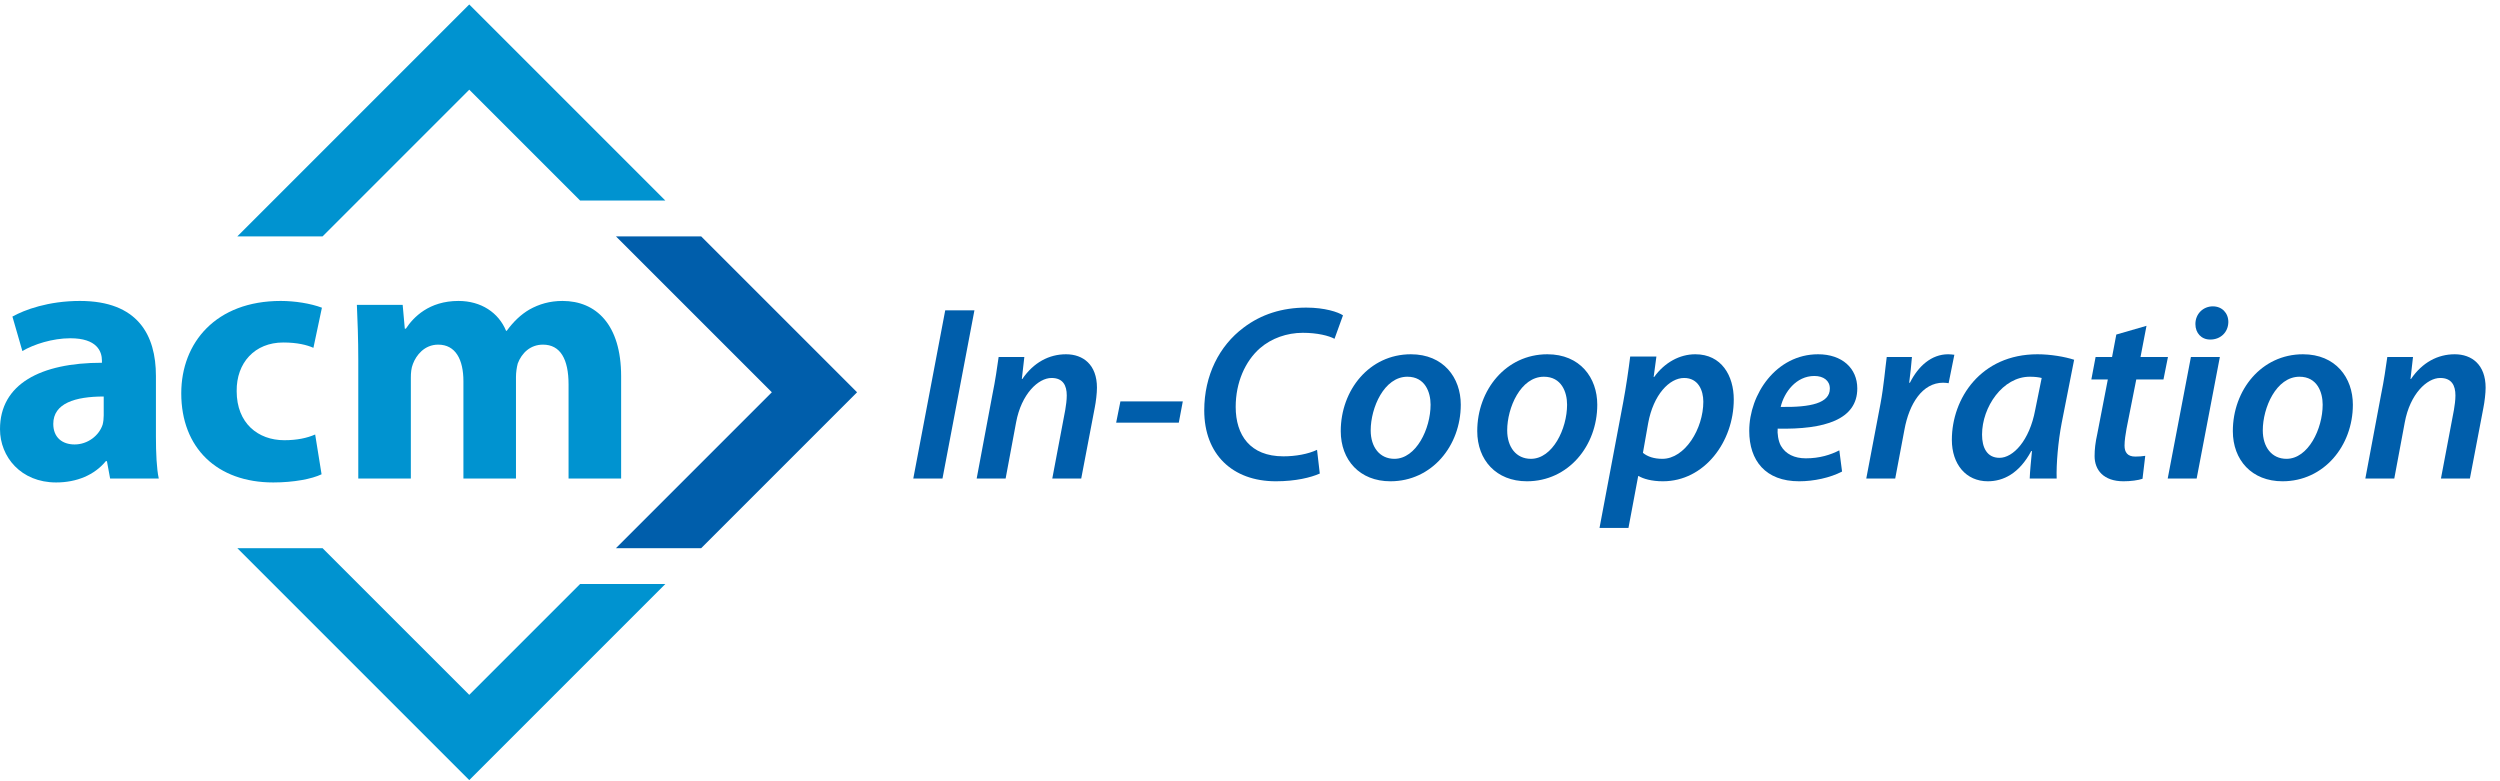 <?xml version="1.0" encoding="UTF-8" standalone="no"?>
<!DOCTYPE svg PUBLIC "-//W3C//DTD SVG 1.1//EN" "http://www.w3.org/Graphics/SVG/1.1/DTD/svg11.dtd">
<svg width="100%" height="100%" viewBox="0 0 1696 530" version="1.1" xmlns="http://www.w3.org/2000/svg" xmlns:xlink="http://www.w3.org/1999/xlink" xml:space="preserve" xmlns:serif="http://www.serif.com/" style="fill-rule:evenodd;clip-rule:evenodd;stroke-linejoin:round;stroke-miterlimit:2;">
    <g transform="matrix(4.167,0,0,4.167,0,0)">
        <path d="M125.658,63.863L100.272,89.25L114.146,89.25L139.533,63.863L114.15,38.481L100.276,38.481L125.658,63.863Z" style="fill:rgb(0,94,171);fill-rule:nonzero;"/>
        <path d="M52.516,38.481L76.396,14.601L94.446,32.651L108.32,32.651L76.395,0.726L38.64,38.481L52.516,38.481Z" style="fill:rgb(0,147,208);fill-rule:nonzero;"/>
        <path d="M94.441,95.08L76.396,113.124L52.52,89.25L38.643,89.25L76.395,127L108.316,95.08L94.441,95.08Z" style="fill:rgb(0,147,208);fill-rule:nonzero;"/>
        <path d="M25.385,71.085C25.385,73.749 25.503,76.349 25.85,77.911L17.928,77.911L17.407,75.075L17.233,75.075C15.383,77.332 12.493,78.545 9.136,78.545C3.41,78.545 0,74.379 0,69.872C0,62.53 6.591,59.058 16.595,59.058L16.595,58.712C16.595,57.205 15.789,55.07 11.448,55.07C8.555,55.07 5.494,56.054 3.641,57.15L2.022,51.539C3.986,50.442 7.864,48.994 13.013,48.994C22.437,48.994 25.385,54.548 25.385,61.198L25.385,71.085ZM16.885,64.553C12.257,64.553 8.674,65.651 8.674,69.006C8.674,71.259 10.178,72.358 12.142,72.358C14.285,72.358 16.134,70.914 16.712,69.122C16.828,68.658 16.885,68.138 16.885,67.617L16.885,64.553Z" style="fill:rgb(0,147,208);fill-rule:nonzero;"/>
        <path d="M52.353,77.215C50.794,77.969 47.84,78.545 44.488,78.545C35.351,78.545 29.51,72.937 29.51,64.031C29.51,55.759 35.177,48.994 45.701,48.994C48.015,48.994 50.56,49.401 52.41,50.094L51.025,56.628C49.981,56.166 48.421,55.759 46.107,55.759C41.479,55.759 38.475,59.058 38.531,63.686C38.531,68.889 42,71.667 46.282,71.667C48.36,71.667 49.981,71.316 51.31,70.738L52.353,77.215Z" style="fill:rgb(0,147,208);fill-rule:nonzero;"/>
        <path d="M58.329,58.653C58.329,55.126 58.211,52.177 58.1,49.631L65.556,49.631L65.903,53.507L66.078,53.507C67.293,51.655 69.836,48.994 74.637,48.994C78.337,48.994 81.172,50.905 82.389,53.854L82.501,53.854C83.599,52.35 84.814,51.193 86.202,50.386C87.764,49.515 89.496,48.994 91.58,48.994C97.019,48.994 101.122,52.811 101.122,61.257L101.122,77.911L92.563,77.911L92.563,62.586C92.563,58.478 91.233,56.108 88.397,56.108C86.318,56.108 84.927,57.496 84.293,59.174C84.119,59.809 84.002,60.674 84.002,61.37L84.002,77.911L75.446,77.911L75.446,62.064C75.446,58.537 74.173,56.108 71.338,56.108C69.086,56.108 67.755,57.844 67.234,59.228C66.946,59.922 66.887,60.736 66.887,61.486L66.887,77.911L58.329,77.911L58.329,58.653Z" style="fill:rgb(0,147,208);fill-rule:nonzero;"/>
        <path d="M153.886,50.525L148.686,77.907L153.439,77.907L158.64,50.525L153.886,50.525Z" style="fill:rgb(0,94,171);fill-rule:nonzero;"/>
        <path d="M163.718,77.907L165.424,68.766C166.277,64.135 169.04,61.535 171.193,61.535C173.062,61.535 173.671,62.754 173.671,64.379C173.671,65.151 173.549,66.004 173.427,66.735L171.315,77.907L176.027,77.907L178.221,66.41C178.424,65.394 178.587,64.013 178.587,63.119C178.587,59.382 176.352,57.676 173.549,57.676C170.787,57.676 168.268,59.016 166.44,61.698L166.358,61.698L166.765,58.122L162.58,58.122C162.337,59.829 162.052,61.901 161.565,64.257L159.005,77.907L163.718,77.907Z" style="fill:rgb(0,94,171);fill-rule:nonzero;"/>
        <path d="M182.406,65.354L181.715,68.807L191.912,68.807L192.562,65.354L182.406,65.354Z" style="fill:rgb(0,94,171);fill-rule:nonzero;"/>
        <path d="M214.418,73.235C212.956,73.926 210.924,74.292 208.934,74.292C203.531,74.292 201.174,70.838 201.174,66.248C201.174,62.266 202.718,58.813 205.115,56.701C206.984,55.075 209.503,54.182 212.103,54.182C214.5,54.182 216.368,54.669 217.262,55.157L218.643,51.338C217.871,50.81 215.678,50.079 212.671,50.079C208.731,50.079 205.318,51.175 202.474,53.329C198.493,56.294 196.055,61.129 196.055,66.816C196.055,73.926 200.605,78.354 207.715,78.354C210.924,78.354 213.403,77.745 214.865,77.095L214.418,73.235Z" style="fill:rgb(0,94,171);fill-rule:nonzero;"/>
        <path d="M229.693,57.676C222.95,57.676 218.278,63.485 218.278,70.188C218.278,74.901 221.365,78.354 226.362,78.354C233.106,78.354 237.819,72.585 237.819,65.882C237.819,61.494 235.015,57.676 229.693,57.676ZM229.125,61.332C232.009,61.332 232.903,63.851 232.903,65.882C232.903,69.823 230.547,74.698 227.012,74.698C224.615,74.698 223.153,72.788 223.153,70.066C223.153,66.369 225.346,61.332 229.125,61.332Z" style="fill:rgb(0,94,171);fill-rule:nonzero;"/>
        <path d="M251.916,57.676C245.172,57.676 240.5,63.485 240.5,70.188C240.5,74.901 243.587,78.354 248.584,78.354C255.328,78.354 260.041,72.585 260.041,65.882C260.041,61.494 257.238,57.676 251.916,57.676ZM251.347,61.332C254.231,61.332 255.125,63.851 255.125,65.882C255.125,69.823 252.769,74.698 249.234,74.698C246.837,74.698 245.375,72.788 245.375,70.066C245.375,66.369 247.569,61.332 251.347,61.332Z" style="fill:rgb(0,94,171);fill-rule:nonzero;"/>
        <path d="M265.118,85.951L266.702,77.501L266.784,77.501C267.515,77.948 268.896,78.354 270.724,78.354C277.468,78.354 282.262,71.935 282.262,65.029C282.262,61.169 280.271,57.676 276.006,57.676C273.446,57.676 271.009,59.016 269.302,61.372L269.221,61.372L269.668,58.041L265.402,58.041C265.159,60.032 264.712,63.119 264.265,65.476L260.405,85.951L265.118,85.951ZM268.327,68.888C269.181,64.257 271.781,61.535 274.178,61.535C276.493,61.535 277.306,63.566 277.306,65.394C277.306,69.823 274.299,74.698 270.643,74.698C269.262,74.698 268.206,74.332 267.474,73.723L268.327,68.888Z" style="fill:rgb(0,94,171);fill-rule:nonzero;"/>
        <path d="M299.447,73.316C298.025,74.048 296.237,74.617 294.003,74.617C292.134,74.617 290.712,73.926 289.94,72.585C289.493,71.813 289.331,70.473 289.412,69.782C297.05,69.945 302.372,68.32 302.372,63.241C302.372,59.951 299.893,57.676 295.993,57.676C289.168,57.676 284.781,64.176 284.781,70.148C284.781,74.982 287.421,78.354 292.906,78.354C295.303,78.354 297.943,77.785 299.893,76.77L299.447,73.316ZM297.903,63.282C297.903,65.638 294.775,66.329 289.899,66.248C290.468,63.851 292.418,61.21 295.384,61.21C296.887,61.21 297.903,61.982 297.903,63.241L297.903,63.282Z" style="fill:rgb(0,94,171);fill-rule:nonzero;"/>
        <path d="M308.547,77.907L310.05,69.945C310.822,65.719 312.975,62.307 316.347,62.307C316.672,62.307 316.997,62.348 317.241,62.388L318.175,57.757C317.85,57.716 317.485,57.676 317.16,57.676C314.438,57.676 312.284,59.626 310.944,62.307L310.822,62.307C311.025,60.844 311.147,59.463 311.269,58.122L307.166,58.122C306.922,59.91 306.678,62.916 306.15,65.719L303.834,77.907L308.547,77.907Z" style="fill:rgb(0,94,171);fill-rule:nonzero;"/>
        <path d="M334.831,77.907C334.75,75.551 335.075,71.854 335.643,68.888L337.675,58.569C336.172,58.082 333.856,57.676 331.703,57.676C322.481,57.676 317.768,64.866 317.768,71.61C317.768,75.592 320.084,78.354 323.618,78.354C326.137,78.354 328.737,77.095 330.687,73.438L330.809,73.438C330.646,75.145 330.484,76.729 330.443,77.907L334.831,77.907ZM331.337,66.735C330.403,71.773 327.721,74.535 325.528,74.535C323.456,74.535 322.684,72.829 322.684,70.757C322.684,66.248 326.056,61.332 330.443,61.332C331.296,61.332 331.906,61.413 332.393,61.535L331.337,66.735Z" style="fill:rgb(0,94,171);fill-rule:nonzero;"/>
        <path d="M344.541,54.466L343.85,58.122L341.169,58.122L340.478,61.779L343.16,61.779L341.453,70.595C341.128,72.057 341.006,73.154 341.006,74.251C341.006,76.526 342.469,78.354 345.719,78.354C346.856,78.354 348.116,78.192 348.807,77.948L349.253,74.21C348.766,74.292 348.197,74.332 347.628,74.332C346.369,74.332 345.881,73.641 345.881,72.545C345.881,71.732 346.044,70.676 346.206,69.782L347.791,61.779L352.219,61.779L352.95,58.122L348.482,58.122L349.457,53.044L344.541,54.466Z" style="fill:rgb(0,94,171);fill-rule:nonzero;"/>
        <path d="M357.622,77.907L361.4,58.122L356.687,58.122L352.909,77.907L357.622,77.907ZM359.856,55.279C361.44,55.279 362.74,54.182 362.781,52.435C362.781,50.932 361.725,49.875 360.262,49.875C358.719,49.875 357.418,51.054 357.418,52.76C357.418,54.222 358.394,55.279 359.815,55.279L359.856,55.279Z" style="fill:rgb(0,94,171);fill-rule:nonzero;"/>
        <path d="M374.928,57.676C368.185,57.676 363.513,63.485 363.513,70.188C363.513,74.901 366.6,78.354 371.597,78.354C378.341,78.354 383.054,72.585 383.054,65.882C383.054,61.494 380.25,57.676 374.928,57.676ZM374.36,61.332C377.244,61.332 378.138,63.851 378.138,65.882C378.138,69.823 375.782,74.698 372.247,74.698C369.85,74.698 368.388,72.788 368.388,70.066C368.388,66.369 370.581,61.332 374.36,61.332Z" style="fill:rgb(0,94,171);fill-rule:nonzero;"/>
        <path d="M389.797,77.907L391.504,68.766C392.357,64.135 395.119,61.535 397.273,61.535C399.141,61.535 399.751,62.754 399.751,64.379C399.751,65.151 399.629,66.004 399.507,66.735L397.394,77.907L402.107,77.907L404.301,66.41C404.504,65.394 404.666,64.013 404.666,63.119C404.666,59.382 402.432,57.676 399.629,57.676C396.866,57.676 394.348,59.016 392.519,61.698L392.438,61.698L392.844,58.122L388.66,58.122C388.416,59.829 388.132,61.901 387.644,64.257L385.085,77.907L389.797,77.907Z" style="fill:rgb(0,94,171);fill-rule:nonzero;"/>
    </g>
</svg>
